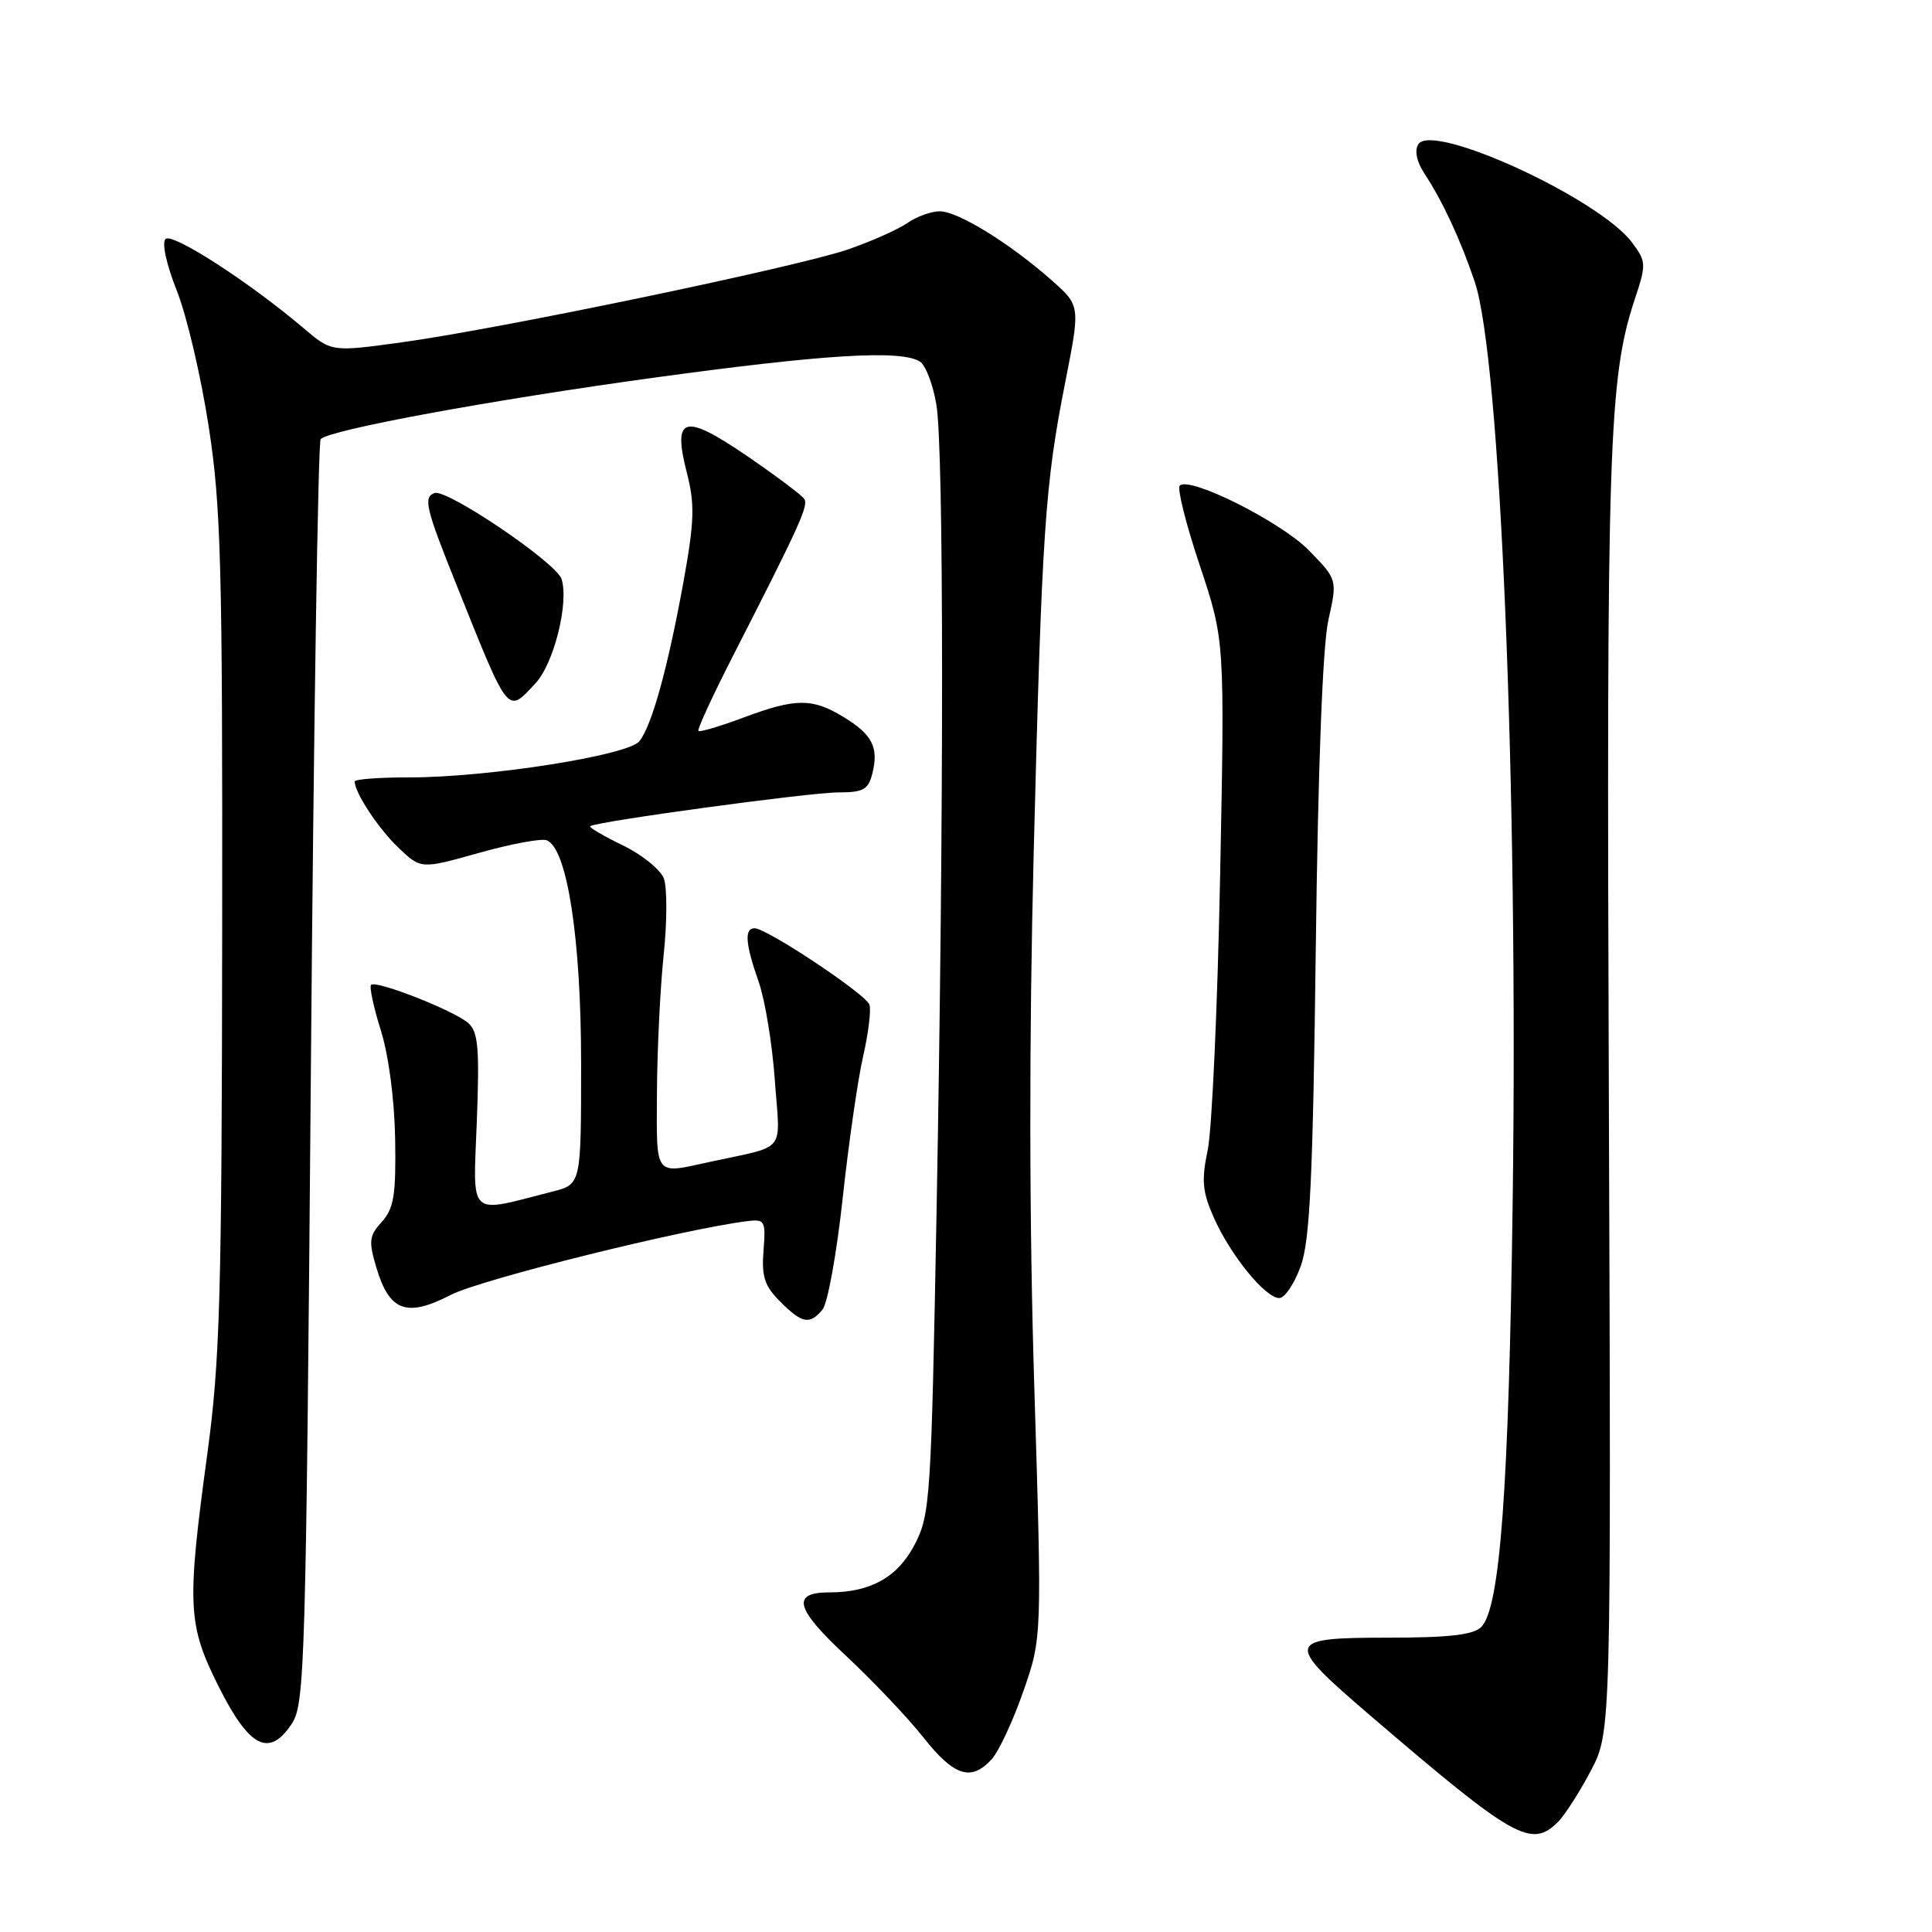 <?xml version="1.0" encoding="UTF-8" standalone="no"?>
<!DOCTYPE svg PUBLIC "-//W3C//DTD SVG 1.1//EN" "http://www.w3.org/Graphics/SVG/1.1/DTD/svg11.dtd" >
<svg xmlns="http://www.w3.org/2000/svg" xmlns:xlink="http://www.w3.org/1999/xlink" version="1.1" viewBox="0 0 256 256">
 <g >
 <path fill="currentColor"
d=" M 206.47 241.39 C 207.35 240.50 209.30 237.47 210.79 234.64 C 213.49 229.50 213.49 229.50 213.18 145.00 C 212.86 59.08 213.15 50.10 216.62 39.64 C 218.16 35.01 218.14 34.67 216.26 32.14 C 211.91 26.31 189.77 16.13 187.93 19.12 C 187.41 19.96 187.72 21.44 188.74 22.99 C 191.13 26.61 193.54 31.78 195.41 37.34 C 198.82 47.47 201.17 104.38 200.44 159.00 C 199.93 197.37 198.77 213.08 196.27 215.59 C 195.22 216.63 192.00 217.00 183.86 217.00 C 170.27 217.00 170.15 217.53 181.50 227.26 C 200.69 243.71 202.90 244.96 206.47 241.39 Z  M 131.41 233.10 C 132.36 232.05 134.24 228.00 135.60 224.10 C 138.07 217.01 138.07 217.01 137.05 183.76 C 136.37 161.89 136.35 137.65 136.97 113.00 C 138.06 70.13 138.45 64.28 141.18 50.50 C 143.15 40.50 143.15 40.50 139.33 37.12 C 133.79 32.23 126.93 28.00 124.53 28.00 C 123.38 28.00 121.45 28.70 120.23 29.55 C 119.01 30.40 115.47 31.98 112.37 33.05 C 105.58 35.38 66.23 43.58 53.22 45.36 C 43.94 46.64 43.94 46.64 40.22 43.48 C 33.08 37.41 22.82 30.78 21.93 31.67 C 21.42 32.18 22.06 35.08 23.43 38.52 C 24.74 41.81 26.64 49.90 27.65 56.50 C 29.29 67.12 29.49 74.83 29.44 123.50 C 29.39 171.72 29.15 180.23 27.49 192.50 C 24.73 212.81 24.85 215.26 29.00 223.53 C 33.06 231.61 35.69 232.93 38.69 228.36 C 40.39 225.76 40.54 220.37 41.19 142.19 C 41.56 96.32 42.15 58.52 42.49 58.18 C 43.73 56.94 65.10 53.00 86.69 50.04 C 109.28 46.94 119.40 46.33 121.89 47.91 C 122.66 48.40 123.64 50.98 124.08 53.65 C 125.07 59.67 125.08 107.67 124.10 160.50 C 123.39 198.65 123.26 200.69 121.21 204.64 C 118.97 208.97 115.37 211.00 109.91 211.00 C 104.80 211.00 105.36 213.13 112.14 219.44 C 115.71 222.78 120.32 227.64 122.38 230.25 C 126.43 235.37 128.70 236.09 131.41 233.10 Z  M 108.99 173.52 C 109.67 172.70 110.87 166.06 111.66 158.77 C 112.45 151.47 113.67 143.01 114.37 139.96 C 115.07 136.91 115.44 133.83 115.21 133.13 C 114.75 131.74 101.61 123.00 99.99 123.00 C 98.60 123.00 98.76 125.06 100.52 130.07 C 101.36 132.45 102.33 138.33 102.67 143.14 C 103.37 153.01 104.43 151.69 94.00 153.97 C 86.64 155.58 86.99 156.05 87.05 144.75 C 87.08 139.11 87.48 130.91 87.94 126.52 C 88.40 122.14 88.41 117.58 87.96 116.40 C 87.51 115.22 85.06 113.24 82.52 112.01 C 79.98 110.78 78.03 109.64 78.20 109.48 C 78.81 108.88 107.29 105.00 111.06 105.00 C 114.39 105.00 115.05 104.63 115.59 102.50 C 116.46 99.03 115.59 97.33 111.78 95.01 C 107.63 92.48 105.43 92.49 98.47 95.10 C 95.38 96.25 92.72 97.04 92.54 96.85 C 92.37 96.66 94.41 92.22 97.08 87.00 C 105.93 69.68 107.14 67.03 106.58 66.13 C 106.27 65.63 102.86 63.07 99.00 60.43 C 90.59 54.69 89.08 55.12 91.03 62.72 C 92.08 66.86 92.01 69.07 90.57 77.06 C 88.50 88.45 86.38 96.15 84.72 98.22 C 83.22 100.10 64.65 103.01 54.25 103.01 C 50.26 103.00 47.00 103.25 47.00 103.55 C 47.00 105.04 50.15 109.81 52.80 112.33 C 55.78 115.17 55.78 115.17 63.47 113.01 C 67.70 111.82 71.74 111.07 72.44 111.34 C 75.15 112.38 77.00 124.35 77.00 140.92 C 77.00 156.92 77.00 156.92 73.25 157.88 C 61.85 160.79 62.69 161.56 63.18 148.60 C 63.55 138.93 63.37 136.74 62.06 135.57 C 60.23 133.93 49.83 129.84 49.17 130.50 C 48.92 130.75 49.50 133.46 50.46 136.52 C 51.50 139.83 52.27 145.69 52.36 150.94 C 52.48 158.37 52.19 160.13 50.59 161.90 C 48.91 163.76 48.82 164.46 49.88 167.99 C 51.61 173.77 53.88 174.60 59.73 171.58 C 63.71 169.53 90.41 162.89 99.00 161.81 C 101.36 161.52 101.48 161.73 101.17 165.71 C 100.90 169.15 101.30 170.39 103.37 172.46 C 106.30 175.39 107.28 175.57 108.99 173.52 Z  M 172.36 167.75 C 173.58 164.33 173.97 156.08 174.35 125.50 C 174.65 101.50 175.26 85.53 176.02 82.15 C 177.21 76.80 177.21 76.80 173.45 72.94 C 169.73 69.14 157.61 63.06 156.32 64.35 C 155.96 64.71 157.15 69.47 158.98 74.93 C 162.29 84.86 162.29 84.86 161.67 116.18 C 161.33 133.41 160.59 149.69 160.03 152.37 C 159.18 156.44 159.32 157.92 160.85 161.37 C 163.06 166.34 167.67 172.00 169.51 172.00 C 170.24 172.00 171.52 170.09 172.36 167.75 Z  M 70.94 90.56 C 73.38 87.97 75.41 79.87 74.41 76.73 C 73.73 74.57 59.22 64.75 57.58 65.33 C 56.06 65.87 56.40 67.32 60.49 77.50 C 67.51 95.01 67.17 94.58 70.94 90.56 Z "/>
</g>
</svg>